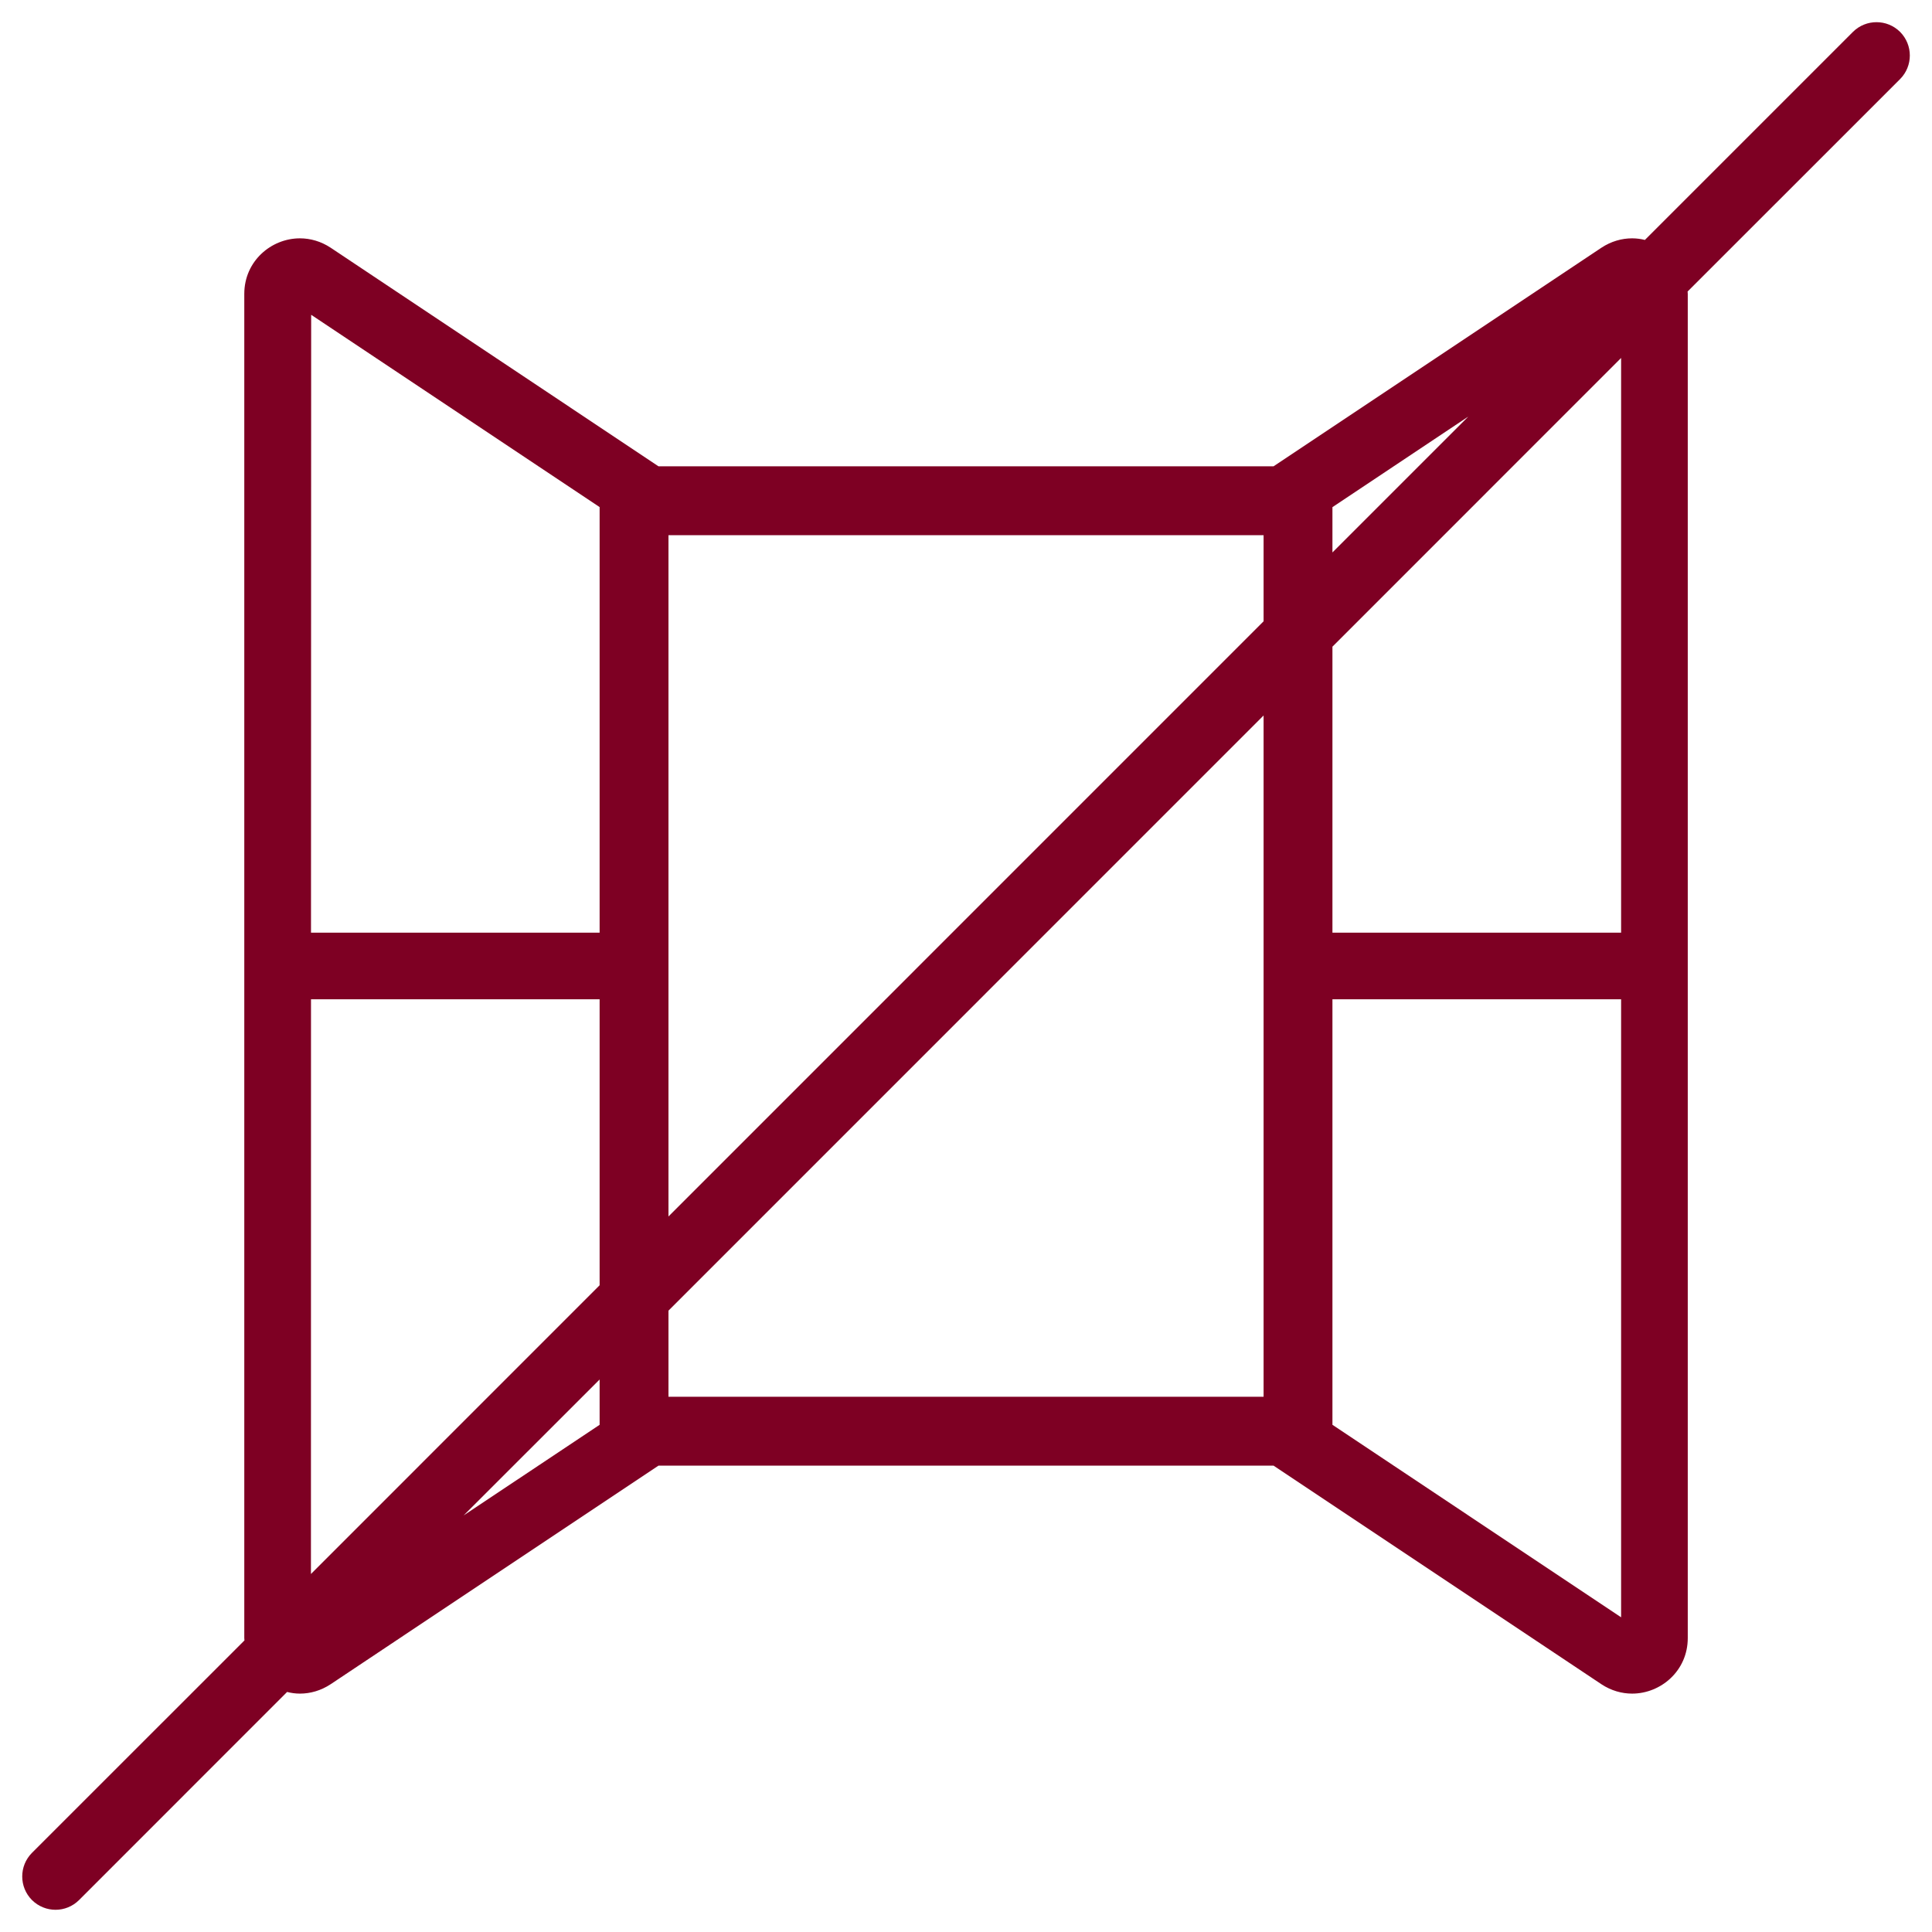 <svg width="36" height="36" viewBox="0 0 36 36" fill="none" xmlns="http://www.w3.org/2000/svg">
<path fill-rule="evenodd" clip-rule="evenodd" d="M35.405 0.594C35.162 0.353 34.77 0.353 34.527 0.594L30.65 4.471C30.575 4.452 30.495 4.441 30.412 4.441C30.219 4.441 30.02 4.497 29.84 4.616L23.731 8.689H12.27L6.16 4.615C5.981 4.497 5.782 4.441 5.589 4.441C5.053 4.441 4.552 4.866 4.552 5.476V30.523C4.552 30.538 4.553 30.553 4.555 30.567L0.595 34.526C0.354 34.769 0.354 35.161 0.595 35.404L0.596 35.405C0.717 35.525 0.876 35.586 1.035 35.586C1.194 35.586 1.352 35.525 1.473 35.405L1.474 35.404L5.35 31.527C5.426 31.547 5.506 31.558 5.589 31.558C5.782 31.558 5.981 31.502 6.161 31.383L12.27 27.31H23.731L29.841 31.384C30.02 31.502 30.219 31.558 30.412 31.558C30.948 31.558 31.449 31.133 31.449 30.523V5.476C31.449 5.461 31.448 5.446 31.446 5.432L35.406 1.473C35.647 1.23 35.647 0.838 35.406 0.595L35.405 0.594ZM5.795 17.379L5.798 5.866L11.173 9.449V17.379H5.795ZM24.828 17.379V12.05L30.207 6.67V17.379H24.828ZM24.828 10.294V9.45L27.361 7.761L24.828 10.294ZM12.456 22.667V9.972H23.545V11.577L12.456 22.667ZM12.456 26.027V24.422L23.545 13.332V26.027H12.456ZM5.794 29.329L5.795 18.62H11.173V23.949L5.794 29.329ZM24.828 26.549V18.62H30.207V30.136L24.828 26.549ZM11.173 26.549L8.639 28.238L11.173 25.705V26.549Z" fill="#7E0023"/>
</svg>
